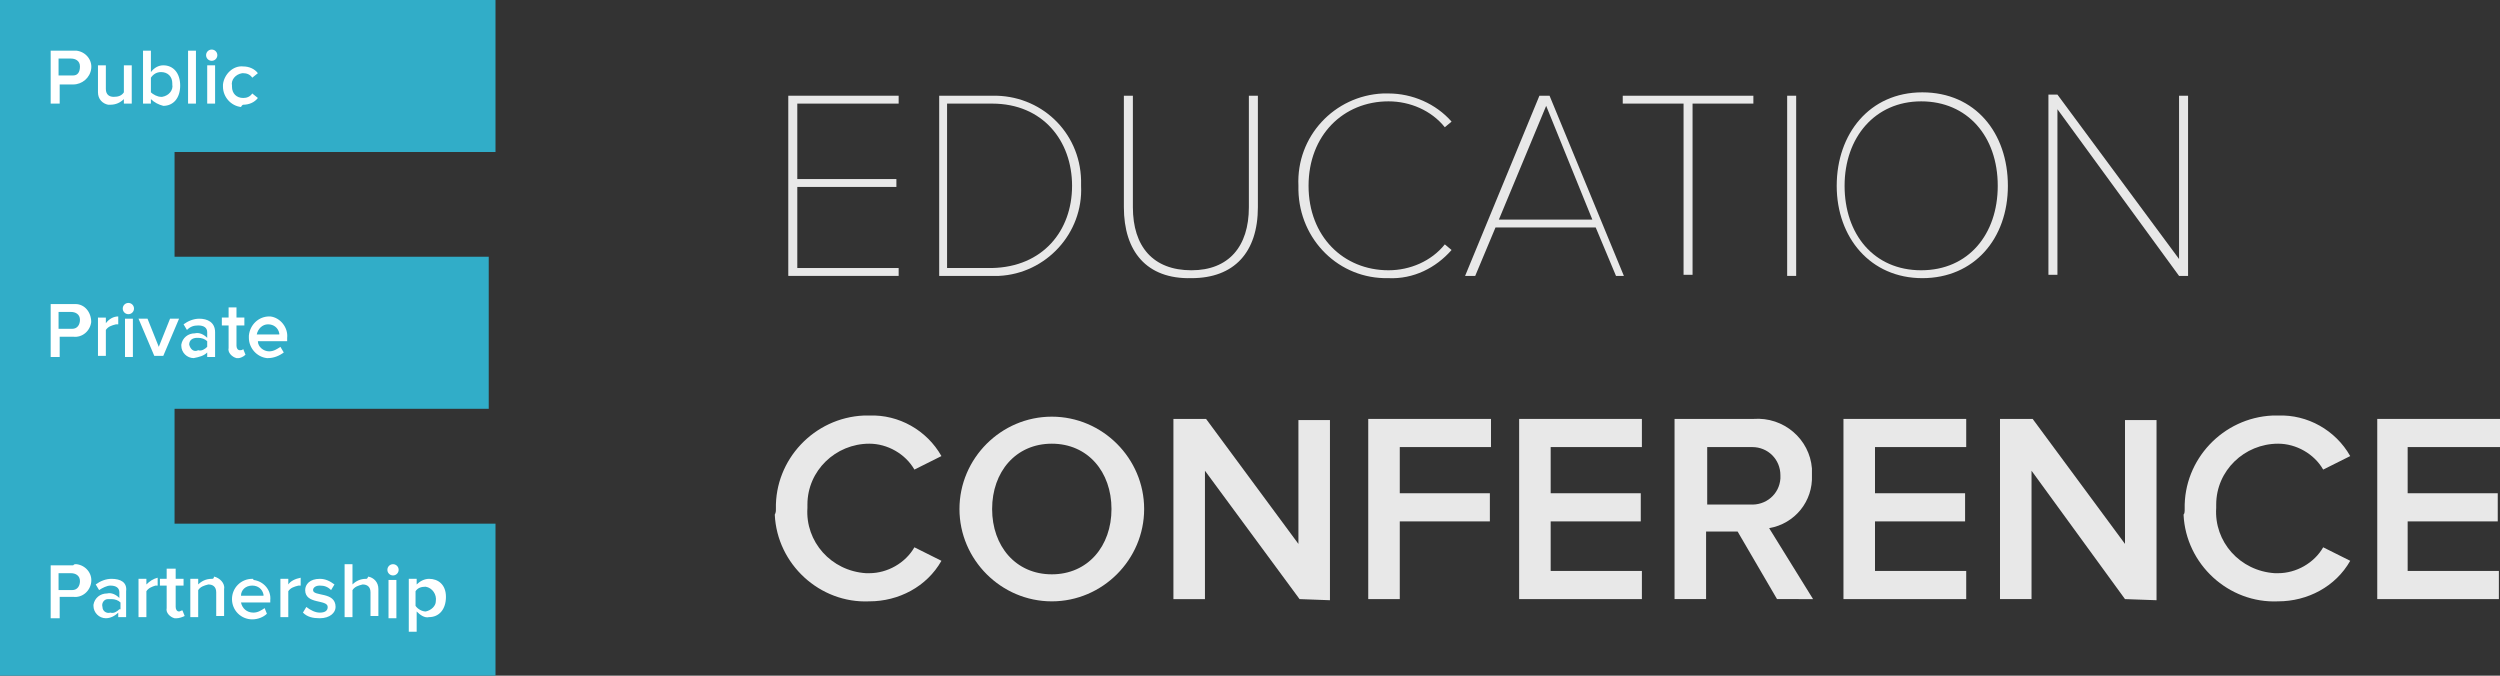 <?xml version="1.0" encoding="utf-8"?>
<!-- Generator: Adobe Illustrator 21.0.2, SVG Export Plug-In . SVG Version: 6.00 Build 0)  -->
<svg version="1.1" id="Layer_1" xmlns="http://www.w3.org/2000/svg" xmlns:xlink="http://www.w3.org/1999/xlink" x="0px" y="0px"
	 viewBox="0 0 222 60" style="enable-background:new 0 0 222 60;" xml:space="preserve">
<rect x="0" y="0" width="222" height="60" fill="#333333" stroke="none"/>
<style type="text/css">
	.st0{fill:#31ADC8;}
	.st1{fill:#E8E8E8;}
	.st2{fill:#FFFFFF;}
</style>
<title>education_conference_logo</title>
<path id="_Compound_Path_" class="st0" d="M44,13.5V0H0v60h44V46.5H15.5V36.3h27.9V22.8H15.5v-9.3H44z"/>
<g id="_Group_">
	<path id="_Compound_Path_2" class="st1" d="M70,24.5v-16h9.8v0.7h-9v6.7h8.8v0.7h-8.8v7.2h9v0.7L70,24.5z"/>
	<path id="_Compound_Path_3" class="st1" d="M83.4,24.5v-16h4.7c4.3-0.1,7.8,3.2,7.9,7.5c0,0.2,0,0.4,0,0.5c0.2,4.2-3.1,7.8-7.3,8
		c-0.2,0-0.4,0-0.6,0H83.4z M95.2,16.5c0-4-2.6-7.3-7.1-7.3h-4v14.6h4C92.6,23.7,95.2,20.5,95.2,16.5L95.2,16.5z"/>
	<path id="_Compound_Path_4" class="st1" d="M99.8,18.4V8.5h0.8v9.9c0,3.5,1.8,5.6,5.2,5.6c3.3,0,5.1-2.1,5.1-5.6V8.5h0.8v9.9
		c0,4-2.1,6.3-5.9,6.3C101.8,24.8,99.8,22.3,99.8,18.4z"/>
	<path id="_Compound_Path_5" class="st1" d="M115.3,16.5c-0.2-4.4,3.2-8,7.5-8.2c0.2,0,0.3,0,0.5,0c2.1,0,4.2,0.9,5.6,2.5l-0.6,0.5
		c-1.2-1.5-3.1-2.3-5-2.3c-4,0-7.1,3-7.1,7.5s3.1,7.5,7.1,7.5c1.9,0,3.8-0.8,5-2.3l0.6,0.5c-1.4,1.6-3.4,2.6-5.6,2.5
		c-4.4,0.1-7.9-3.4-8-7.8C115.3,16.8,115.3,16.7,115.3,16.5z"/>
	<path id="_Compound_Path_6" class="st1" d="M143.5,24.5l-1.8-4.3h-8.9l-1.8,4.3h-0.9l6.6-16h0.9l6.6,16H143.5z M137.3,9.4
		l-4.2,10.1h8.3L137.3,9.4z"/>
	<path id="_Compound_Path_7" class="st1" d="M149.5,24.5V9.2h-5.4V8.5h11.6v0.7h-5.4v15.2H149.5z"/>
	<path id="_Compound_Path_8" class="st1" d="M158.7,24.5v-16h0.8v16H158.7z"/>
	<path id="_Compound_Path_9" class="st1" d="M163.1,16.5c0-4.6,2.9-8.3,7.6-8.3s7.6,3.6,7.6,8.3s-3,8.2-7.6,8.2
		S163.1,21.1,163.1,16.5z M177.4,16.5c0-4.4-2.7-7.5-6.8-7.5s-6.8,3.2-6.8,7.5s2.6,7.5,6.8,7.5S177.4,20.8,177.4,16.5z"/>
	<path id="_Compound_Path_10" class="st1" d="M193.5,24.5L182.7,9.7v14.7h-0.8v-16h0.8L193.5,23V8.5h0.8v16L193.5,24.5z"/>
	<path id="_Compound_Path_11" class="st1" d="M68.9,45.2c-0.1-4.4,3.4-8.1,7.8-8.3c0.2,0,0.4,0,0.5,0c2.6-0.1,5.1,1.3,6.4,3.6
		l-2.4,1.2c-0.8-1.4-2.4-2.3-4-2.3c-3,0-5.5,2.4-5.5,5.4c0,0.1,0,0.2,0,0.3c-0.2,3,2.1,5.6,5.2,5.8c0.1,0,0.2,0,0.3,0
		c1.6,0,3.2-0.9,4-2.3l2.4,1.2c-1.3,2.3-3.8,3.6-6.4,3.6c-4.4,0.2-8.2-3.3-8.4-7.7C68.9,45.5,68.9,45.4,68.9,45.2z"/>
	<path id="_Compound_Path_12" class="st1" d="M85.2,45.2c0-4.5,3.7-8.2,8.2-8.2s8.2,3.7,8.2,8.2s-3.7,8.2-8.2,8.2
		S85.2,49.7,85.2,45.2L85.2,45.2z M98.7,45.2c0-3.3-2.1-5.8-5.3-5.8c-3.2,0-5.3,2.5-5.3,5.8s2.1,5.8,5.3,5.8
		C96.6,51,98.7,48.5,98.7,45.2z"/>
	<path id="_Compound_Path_13" class="st1" d="M115.4,53.2L107,41.8v11.4h-2.8v-16h2.9l8.2,11.1v-11h2.8v16L115.4,53.2z"/>
	<path id="_Compound_Path_14" class="st1" d="M121.5,53.2v-16h10.9v2.5h-8.1v4.1h8v2.5h-8v6.9L121.5,53.2z"/>
	<path id="_Compound_Path_15" class="st1" d="M134.9,53.2v-16h10.9v2.5h-8.1v4.1h8v2.5h-8v4.4h8.1v2.5L134.9,53.2z"/>
	<path id="_Compound_Path_16" class="st1" d="M157.8,53.2l-3.5-6h-2.8v6h-2.8v-16h7c2.7-0.2,5,1.8,5.2,4.4c0,0.2,0,0.4,0,0.6
		c0.1,2.3-1.5,4.3-3.8,4.7l3.9,6.3L157.8,53.2z M158.1,42.2c0-1.4-1.1-2.5-2.5-2.5c-0.1,0-0.2,0-0.2,0h-3.8v5.1h3.8
		c1.4,0.1,2.6-0.9,2.7-2.3C158.1,42.4,158.1,42.3,158.1,42.2L158.1,42.2z"/>
	<path id="_Compound_Path_17" class="st1" d="M163.7,53.2v-16h10.9v2.5h-8.1v4.1h8v2.5h-8v4.4h8.1v2.5L163.7,53.2z"/>
	<path id="_Compound_Path_18" class="st1" d="M188.7,53.2l-8.3-11.4v11.4h-2.8v-16h2.9l8.2,11.1v-11h2.8v16L188.7,53.2z"/>
	<path id="_Compound_Path_19" class="st1" d="M194,45.2c-0.1-4.4,3.4-8.1,7.8-8.3c0.2,0,0.4,0,0.5,0c2.6-0.1,5.1,1.3,6.4,3.6
		l-2.4,1.2c-0.8-1.4-2.4-2.3-4-2.3c-3,0-5.5,2.4-5.5,5.4c0,0.1,0,0.2,0,0.3c-0.2,3,2.1,5.6,5.2,5.8c0.1,0,0.2,0,0.3,0
		c1.6,0,3.2-0.9,4-2.3l2.4,1.2c-1.3,2.3-3.8,3.6-6.4,3.6c-4.4,0.2-8.2-3.3-8.4-7.7C194,45.6,194,45.4,194,45.2z"/>
	<path id="_Compound_Path_20" class="st1" d="M211.1,53.2v-16H222v2.5h-8.2v4.1h8v2.5h-8v4.4h8.1v2.5L211.1,53.2z"/>
</g>
<path class="st2" d="M6.5,50.2h-2v4.7h0.8V53h1.2c0.8,0.1,1.5-0.5,1.6-1.3c0.1-0.8-0.5-1.5-1.3-1.6C6.6,50.1,6.6,50.1,6.5,50.2
	L6.5,50.2z M6.4,52.4H5.2v-1.5h1.1c0.4,0,0.8,0.2,0.8,0.7c0,0.4-0.2,0.8-0.7,0.8C6.5,52.4,6.4,52.4,6.4,52.4L6.4,52.4z"/>
<path class="st2" d="M9.9,51.4c-0.5,0-1,0.2-1.4,0.5l0.3,0.5C9.1,52.2,9.5,52,9.8,52c0.5,0,0.8,0.2,0.8,0.6v0.5
	c-0.3-0.3-0.7-0.5-1.1-0.4c-0.6,0-1.1,0.4-1.2,1c0,0,0,0.1,0,0.1c0,0.6,0.5,1.1,1.1,1.1c0,0,0,0,0,0c0.4,0,0.8-0.2,1.1-0.5v0.4h0.7
	v-2.3C11.3,51.7,10.7,51.4,9.9,51.4z M10.6,54.1c-0.2,0.2-0.5,0.4-0.8,0.3c-0.3,0.1-0.7-0.1-0.7-0.5c-0.1-0.3,0.1-0.7,0.5-0.7
	c0.1,0,0.2,0,0.3,0c0.3,0,0.6,0.1,0.8,0.3V54.1z"/>
<path class="st2" d="M13,51.9v-0.5h-0.7v3.4H13v-2.3c0.2-0.3,0.5-0.4,0.8-0.5h0.2v-0.7C13.6,51.4,13.3,51.6,13,51.9z"/>
<rect x="34.5" y="51.5" class="st2" width="0.7" height="3.4"/>
<path class="st2" d="M38.1,51.4c-0.4,0-0.8,0.2-1.1,0.5v-0.5h-0.7v4.7H37v-1.8c0.3,0.3,0.7,0.6,1.1,0.5c0.9,0,1.5-0.7,1.5-1.8
	S38.9,51.4,38.1,51.4z M37.8,54.3c-0.3,0-0.7-0.2-0.9-0.5v-1.3c0.2-0.3,0.5-0.4,0.9-0.4c0.6,0.1,1,0.7,0.9,1.3
	C38.7,53.8,38.3,54.2,37.8,54.3L37.8,54.3z"/>
<circle class="st2" cx="34.9" cy="50.6" r="0.5"/>
<path class="st2" d="M32.5,51.4c-0.5,0-0.9,0.2-1.2,0.5v-1.8h-0.7v4.7h0.7v-2.4c0.2-0.3,0.5-0.4,0.9-0.5c0.4,0,0.7,0.2,0.7,0.7v2.1
	h0.7v-2.4c0-0.6-0.4-1-0.9-1.1C32.6,51.4,32.6,51.4,32.5,51.4z"/>
<path class="st2" d="M27.8,52.4c0-0.2,0.2-0.4,0.6-0.4c0.4,0,0.7,0.1,1,0.4l0.3-0.5c-0.4-0.3-0.8-0.5-1.3-0.5c-0.9,0-1.3,0.5-1.3,1
	c0,1.3,2,0.8,2,1.5c0,0.3-0.2,0.5-0.7,0.5c-0.4,0-0.8-0.2-1.2-0.5l-0.3,0.5c0.4,0.4,0.9,0.5,1.5,0.5c0.9,0,1.4-0.5,1.4-1
	C29.8,52.5,27.8,53,27.8,52.4z"/>
<path class="st2" d="M25.6,51.9v-0.5h-0.7v3.4h0.7v-2.3c0.2-0.3,0.5-0.4,0.9-0.5h0.2v-0.7C26.2,51.4,25.8,51.6,25.6,51.9z"/>
<path class="st2" d="M22.4,51.4c-1,0-1.8,0.8-1.8,1.8s0.8,1.8,1.8,1.8l0,0c0.5,0,1-0.2,1.3-0.5L23.5,54c-0.3,0.2-0.6,0.4-1,0.4
	c-0.6,0-1-0.4-1.1-0.9c0,0,0,0,0,0H24v-0.2c0.1-0.9-0.6-1.7-1.5-1.8C22.5,51.4,22.5,51.4,22.4,51.4z M21.4,52.9c0-0.5,0.4-0.9,1-0.9
	c0,0,0,0,0,0c0.5,0,0.9,0.3,1,0.8c0,0,0,0.1,0,0.1H21.4z"/>
<path class="st2" d="M18.8,51.4c-0.5,0-0.9,0.2-1.2,0.5v-0.5h-0.7v3.4h0.7v-2.4c0.2-0.3,0.5-0.4,0.9-0.5c0.4,0,0.7,0.2,0.7,0.7v2.1
	h0.7v-2.4c0.1-0.5-0.4-1-0.9-1.1C19,51.4,18.9,51.4,18.8,51.4z"/>
<path class="st2" d="M15.9,54.3c-0.2,0-0.3-0.2-0.3-0.4V52h0.7v-0.6h-0.7v-0.9h-0.8v0.9h-0.6V52h0.6v2c-0.1,0.4,0.3,0.8,0.7,0.9
	c0.1,0,0.1,0,0.2,0c0.2,0,0.5-0.1,0.7-0.2l-0.2-0.5C16.1,54.2,16,54.3,15.9,54.3z"/>
<path class="st2" d="M9.4,29.3c0.2-0.3,0.5-0.4,0.9-0.5h0.2v-0.7c-0.4,0-0.8,0.2-1.1,0.6v-0.5H8.7v3.4h0.7V29.3z"/>
<path class="st2" d="M6.5,27h-2v4.7h0.8v-1.8h1.2C7.3,30,8,29.4,8.1,28.6C8.1,27.7,7.5,27,6.7,27C6.6,27,6.6,27,6.5,27z M6.4,29.2
	H5.2v-1.5h1.1c0.4,0,0.8,0.2,0.8,0.7c0,0.4-0.2,0.8-0.7,0.8C6.5,29.2,6.4,29.2,6.4,29.2z"/>
<rect x="11.1" y="28.3" class="st2" width="0.7" height="3.4"/>
<circle class="st2" cx="11.4" cy="27.4" r="0.5"/>
<path class="st2" d="M22.1,30c0,0.9,0.7,1.7,1.6,1.8c0,0,0.1,0,0.1,0c0.5,0,1-0.2,1.4-0.5l-0.3-0.5c-0.3,0.2-0.6,0.4-1,0.4
	c-0.5,0-1-0.4-1-0.9h2.6V30c0.1-0.9-0.6-1.8-1.5-1.9c0,0-0.1,0-0.1,0c-0.9,0-1.7,0.7-1.8,1.7C22.1,29.9,22.1,29.9,22.1,30z
	 M23.8,28.8c0.5,0,0.9,0.3,1,0.8c0,0,0,0.1,0,0.1h-2C22.9,29.2,23.3,28.8,23.8,28.8C23.8,28.8,23.8,28.8,23.8,28.8z"/>
<path class="st2" d="M21.8,31.5L21.6,31c-0.1,0.1-0.2,0.1-0.3,0.1c-0.2,0-0.3-0.2-0.3-0.4v-1.8h0.7v-0.7h-0.7v-0.9h-0.7v0.9h-0.6
	v0.7h0.6v2c-0.1,0.4,0.3,0.8,0.7,0.9c0.1,0,0.1,0,0.2,0C21.3,31.8,21.6,31.7,21.8,31.5z"/>
<path class="st2" d="M18.4,31.3v0.4h0.7v-2.2c0-0.9-0.7-1.2-1.4-1.2c-0.5,0-1,0.2-1.4,0.5l0.3,0.5c0.3-0.3,0.6-0.4,1-0.4
	c0.5,0,0.8,0.2,0.8,0.6v0.5c-0.3-0.3-0.7-0.5-1.1-0.4c-0.6,0-1.1,0.4-1.2,1c0,0,0,0.1,0,0.1c0,0.6,0.5,1.1,1.1,1.1c0,0,0,0,0,0
	C17.7,31.7,18.1,31.6,18.4,31.3z M16.8,30.6c0-0.4,0.3-0.6,0.7-0.6c0,0,0,0,0.1,0c0.3,0,0.6,0.1,0.8,0.3v0.5
	c-0.2,0.2-0.5,0.4-0.8,0.3C17.2,31.3,16.9,31,16.8,30.6C16.8,30.7,16.8,30.6,16.8,30.6z"/>
<polygon class="st2" points="14.5,31.6 15.9,28.3 15.1,28.3 14.1,30.8 13.1,28.3 12.3,28.3 13.7,31.6 "/>
<rect x="18.4" y="5.8" class="st2" width="0.7" height="3.4"/>
<path class="st2" d="M21.6,9.3c0.5,0,1-0.2,1.3-0.6l-0.5-0.4c-0.2,0.3-0.5,0.4-0.8,0.4c-0.6,0-1-0.4-1-1c0,0,0-0.1,0-0.1
	c-0.1-0.5,0.3-1,0.9-1.1c0,0,0.1,0,0.1,0c0.3,0,0.6,0.1,0.8,0.4l0.5-0.4c-0.3-0.4-0.8-0.6-1.3-0.6c-0.9-0.1-1.7,0.7-1.8,1.6
	c0,0.1,0,0.1,0,0.2c0,0.9,0.7,1.7,1.6,1.8C21.5,9.3,21.6,9.3,21.6,9.3z"/>
<circle class="st2" cx="18.8" cy="4.9" r="0.5"/>
<rect x="16.7" y="4.5" class="st2" width="0.7" height="4.7"/>
<path class="st2" d="M9.8,9.3c0.5,0,0.9-0.2,1.2-0.5v0.4h0.7V5.8H11v2.4c-0.2,0.3-0.5,0.4-0.9,0.4c-0.4,0-0.7-0.2-0.7-0.7V5.8H8.7
	v2.4c0,0.6,0.4,1,0.9,1.1C9.6,9.3,9.7,9.3,9.8,9.3z"/>
<path class="st2" d="M6.5,4.5h-2v4.7h0.8V7.5h1.2C7.3,7.5,8,6.9,8.1,6.1c0.1-0.8-0.5-1.5-1.3-1.6C6.6,4.5,6.6,4.5,6.5,4.5z M6.4,6.7
	H5.2V5.2h1.1c0.4,0,0.8,0.2,0.8,0.7S6.9,6.7,6.5,6.7C6.5,6.7,6.4,6.7,6.4,6.7z"/>
<path class="st2" d="M13.4,8.8c0.3,0.3,0.7,0.5,1.1,0.6c0.9,0,1.5-0.7,1.5-1.8s-0.6-1.8-1.5-1.8c-0.4,0-0.8,0.2-1.1,0.6V4.5h-0.7
	v4.7h0.7V8.8z M13.4,6.9c0.2-0.3,0.5-0.5,0.9-0.5c0.6,0,1,0.4,1,1c0,0,0,0.1,0,0.1c0.1,0.5-0.3,1-0.9,1.1c0,0-0.1,0-0.1,0
	c-0.3,0-0.7-0.2-0.9-0.4V6.9z"/>
</svg>
